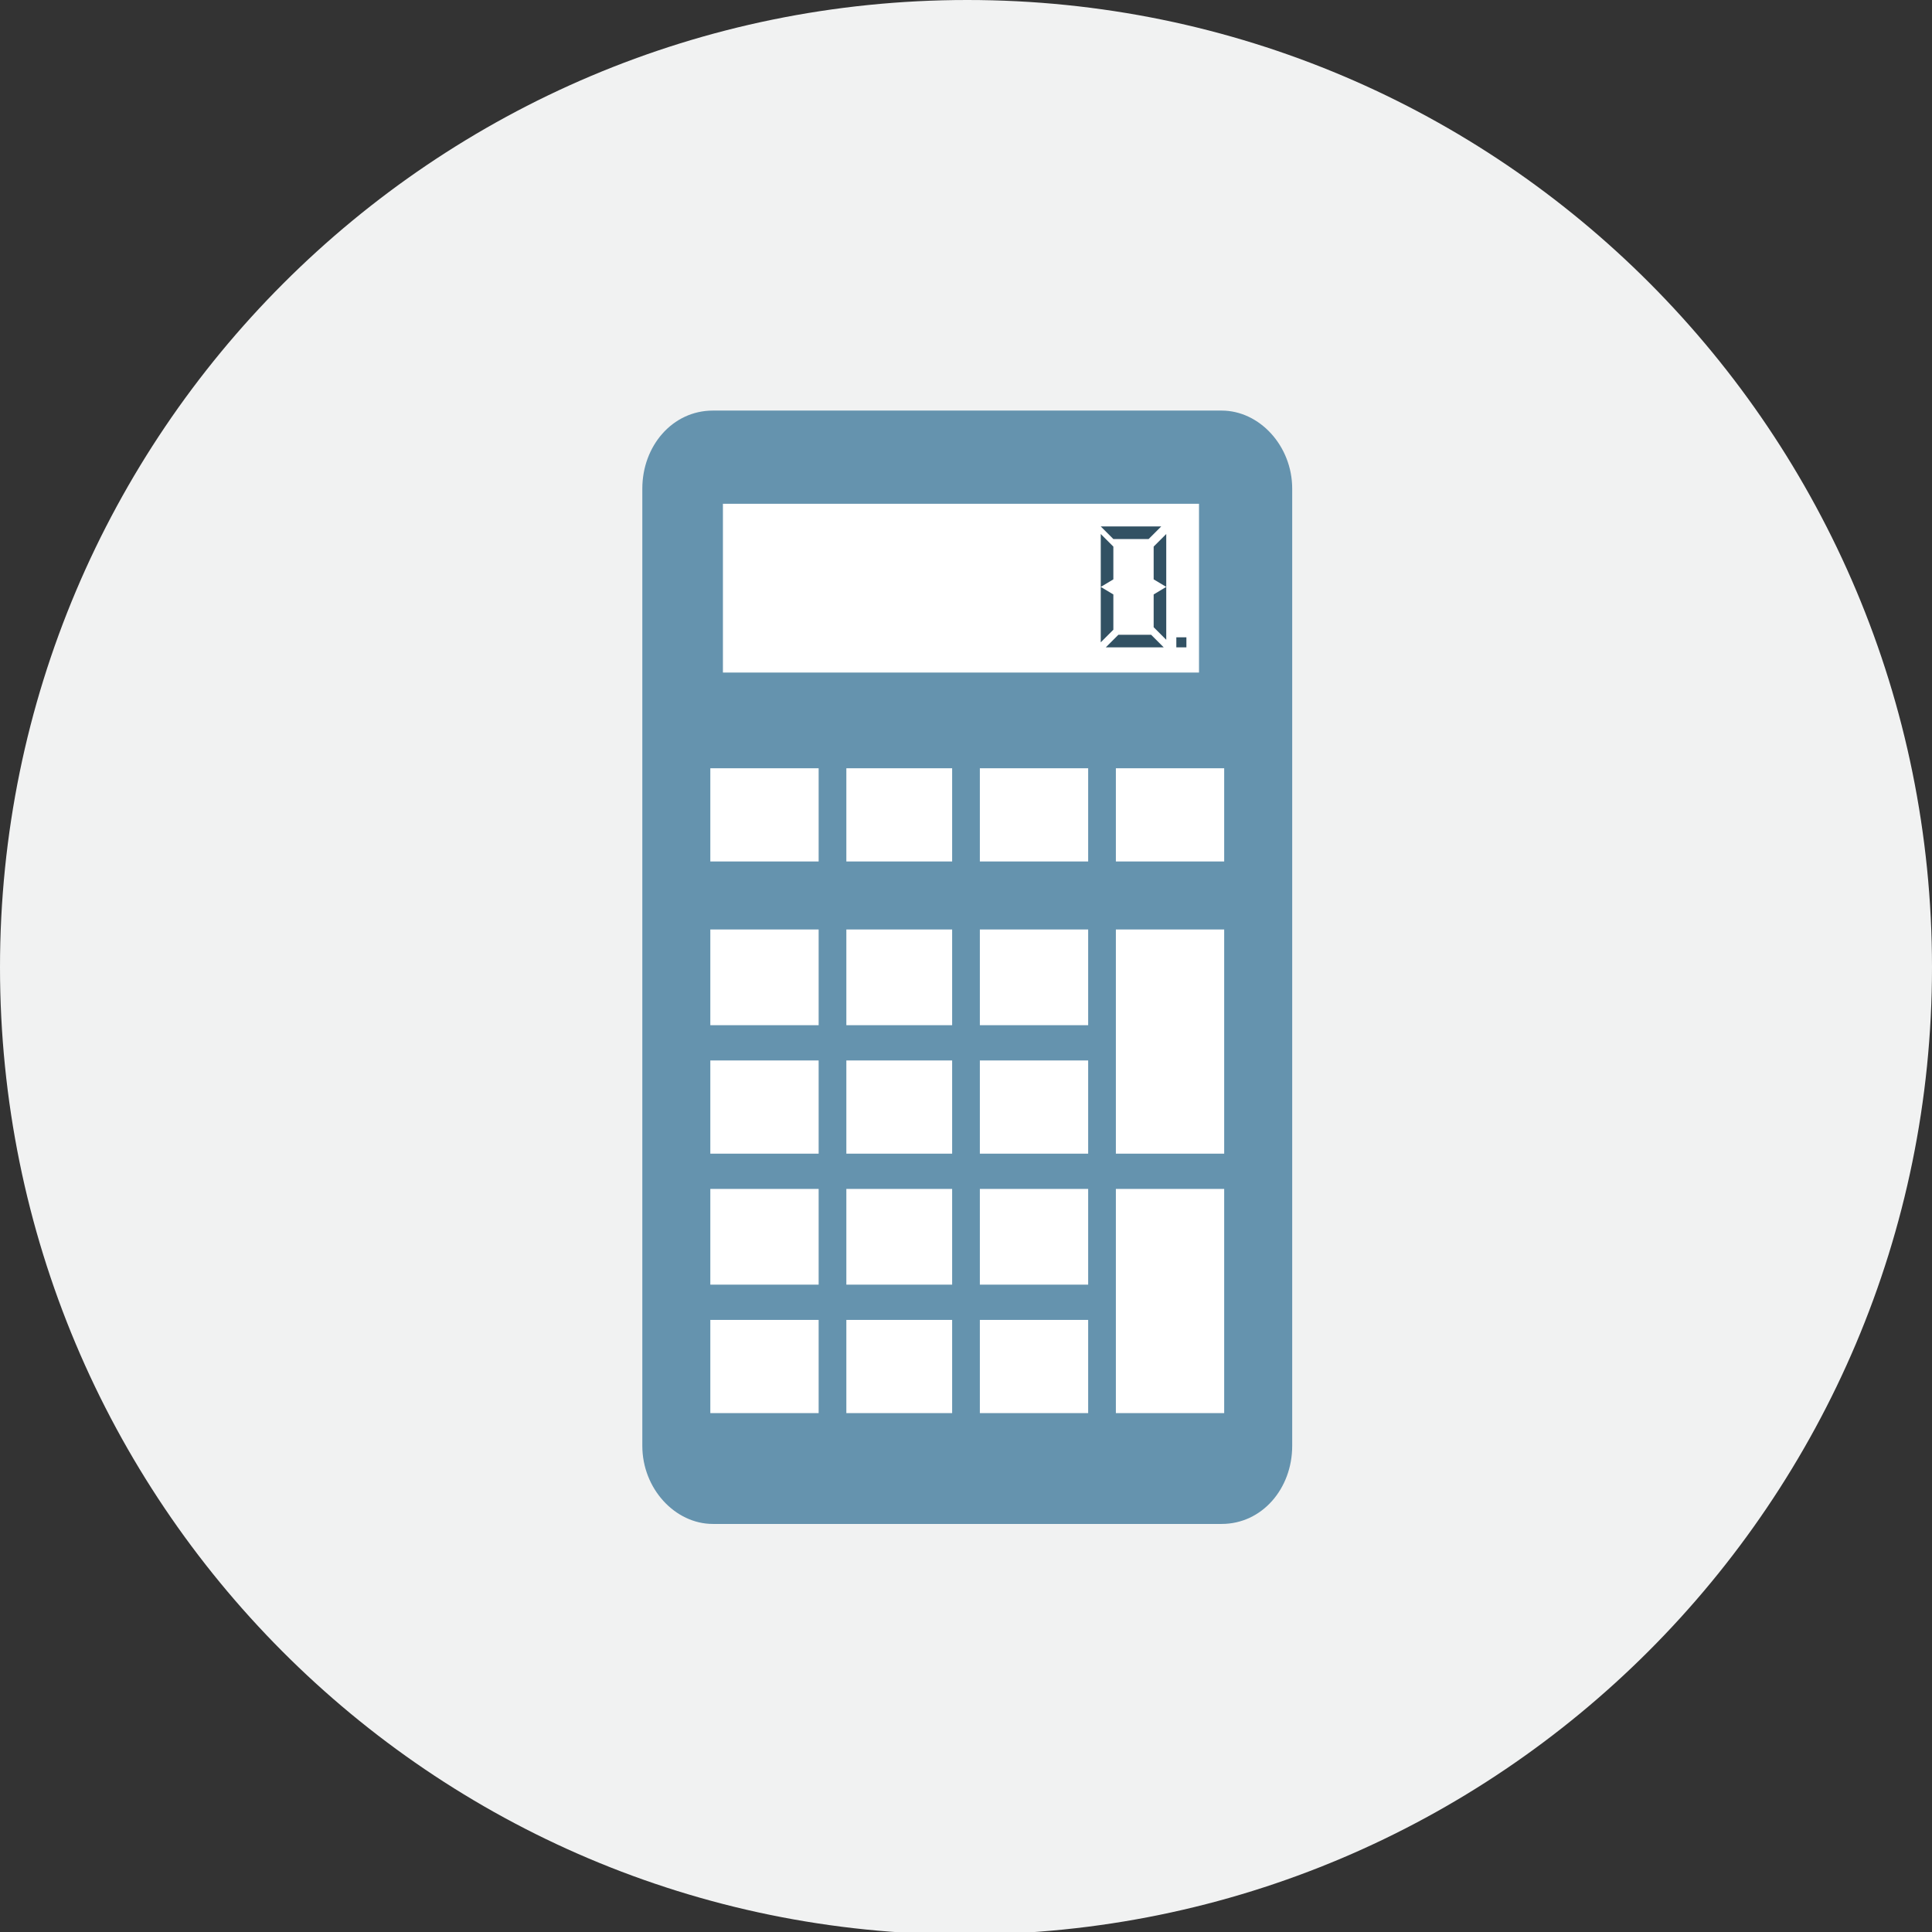<svg xmlns="http://www.w3.org/2000/svg" width="76.7" height="76.7"><rect width="100%" height="100%" fill="#333333" stroke="none"/><path fill="#F1F2F2" d="M76.7 38.4c0 21.2-17.2 38.4-38.4 38.4S0 59.6 0 38.4 17.2 0 38.4 0s38.3 17.2 38.3 38.4z"/><path fill="#6593AE" d="M28.3 16.3h20.2c1.5 0 2.8 1.4 2.8 3.1v38c0 1.7-1.2 3.1-2.8 3.1H28.3c-1.5 0-2.8-1.4-2.8-3.1v-38c0-1.7 1.2-3.1 2.8-3.1z"/><path fill="#fff" d="M28.7 20h18.9v6.7H28.7V20zM28.2 30.5h4.3v3.7h-4.3v-3.7zM33.6 30.5h4.2v3.7h-4.2v-3.7zM38.9 30.5h4.3v3.7h-4.3v-3.7zM44.3 30.5h4.3v3.7h-4.3v-3.7zM28.2 36.9h4.3v3.8h-4.3v-3.8zM33.6 36.9h4.2v3.8h-4.2v-3.8zM38.9 36.9h4.3v3.8h-4.3v-3.8zM44.3 36.9h4.3v3.8h-4.3v-3.8zM28.2 42.1h4.3v3.7h-4.3v-3.7zM33.6 42.1h4.2v3.7h-4.2v-3.7zM38.9 42.1h4.3v3.7h-4.3v-3.7zM44.3 39h4.3v6.8h-4.3V39zM28.2 47.2h4.3V51h-4.3v-3.8zM33.6 47.2h4.2V51h-4.2v-3.8zM38.9 47.2h4.3V51h-4.3v-3.8zM44.3 47.2h4.3V51h-4.3v-3.8zM28.2 52.4h4.3v3.7h-4.3v-3.7zM33.6 52.4h4.2v3.7h-4.2v-3.7zM38.9 52.4h4.3v3.7h-4.3v-3.7zM44.3 49.3h4.3v6.8h-4.3v-6.8z"/><path fill="#325163" d="M43.7 20.9l.5.5h1.4l.5-.5H43.7zm0 .3v2.1l.5-.3v-1.3l-.5-.5zm2.6 0l-.5.5V23l.5.3v-2.1zm0 2.1l-.5.3v1.3l.5.5v-2.1zm-2.6 0v2.2l.5-.5v-1.4l-.5-.3zm.7 1.9l-.5.5H46.2l-.5-.5h-1.3zM46.7 25.3h.4v.4h-.4v-.4z"/></svg>